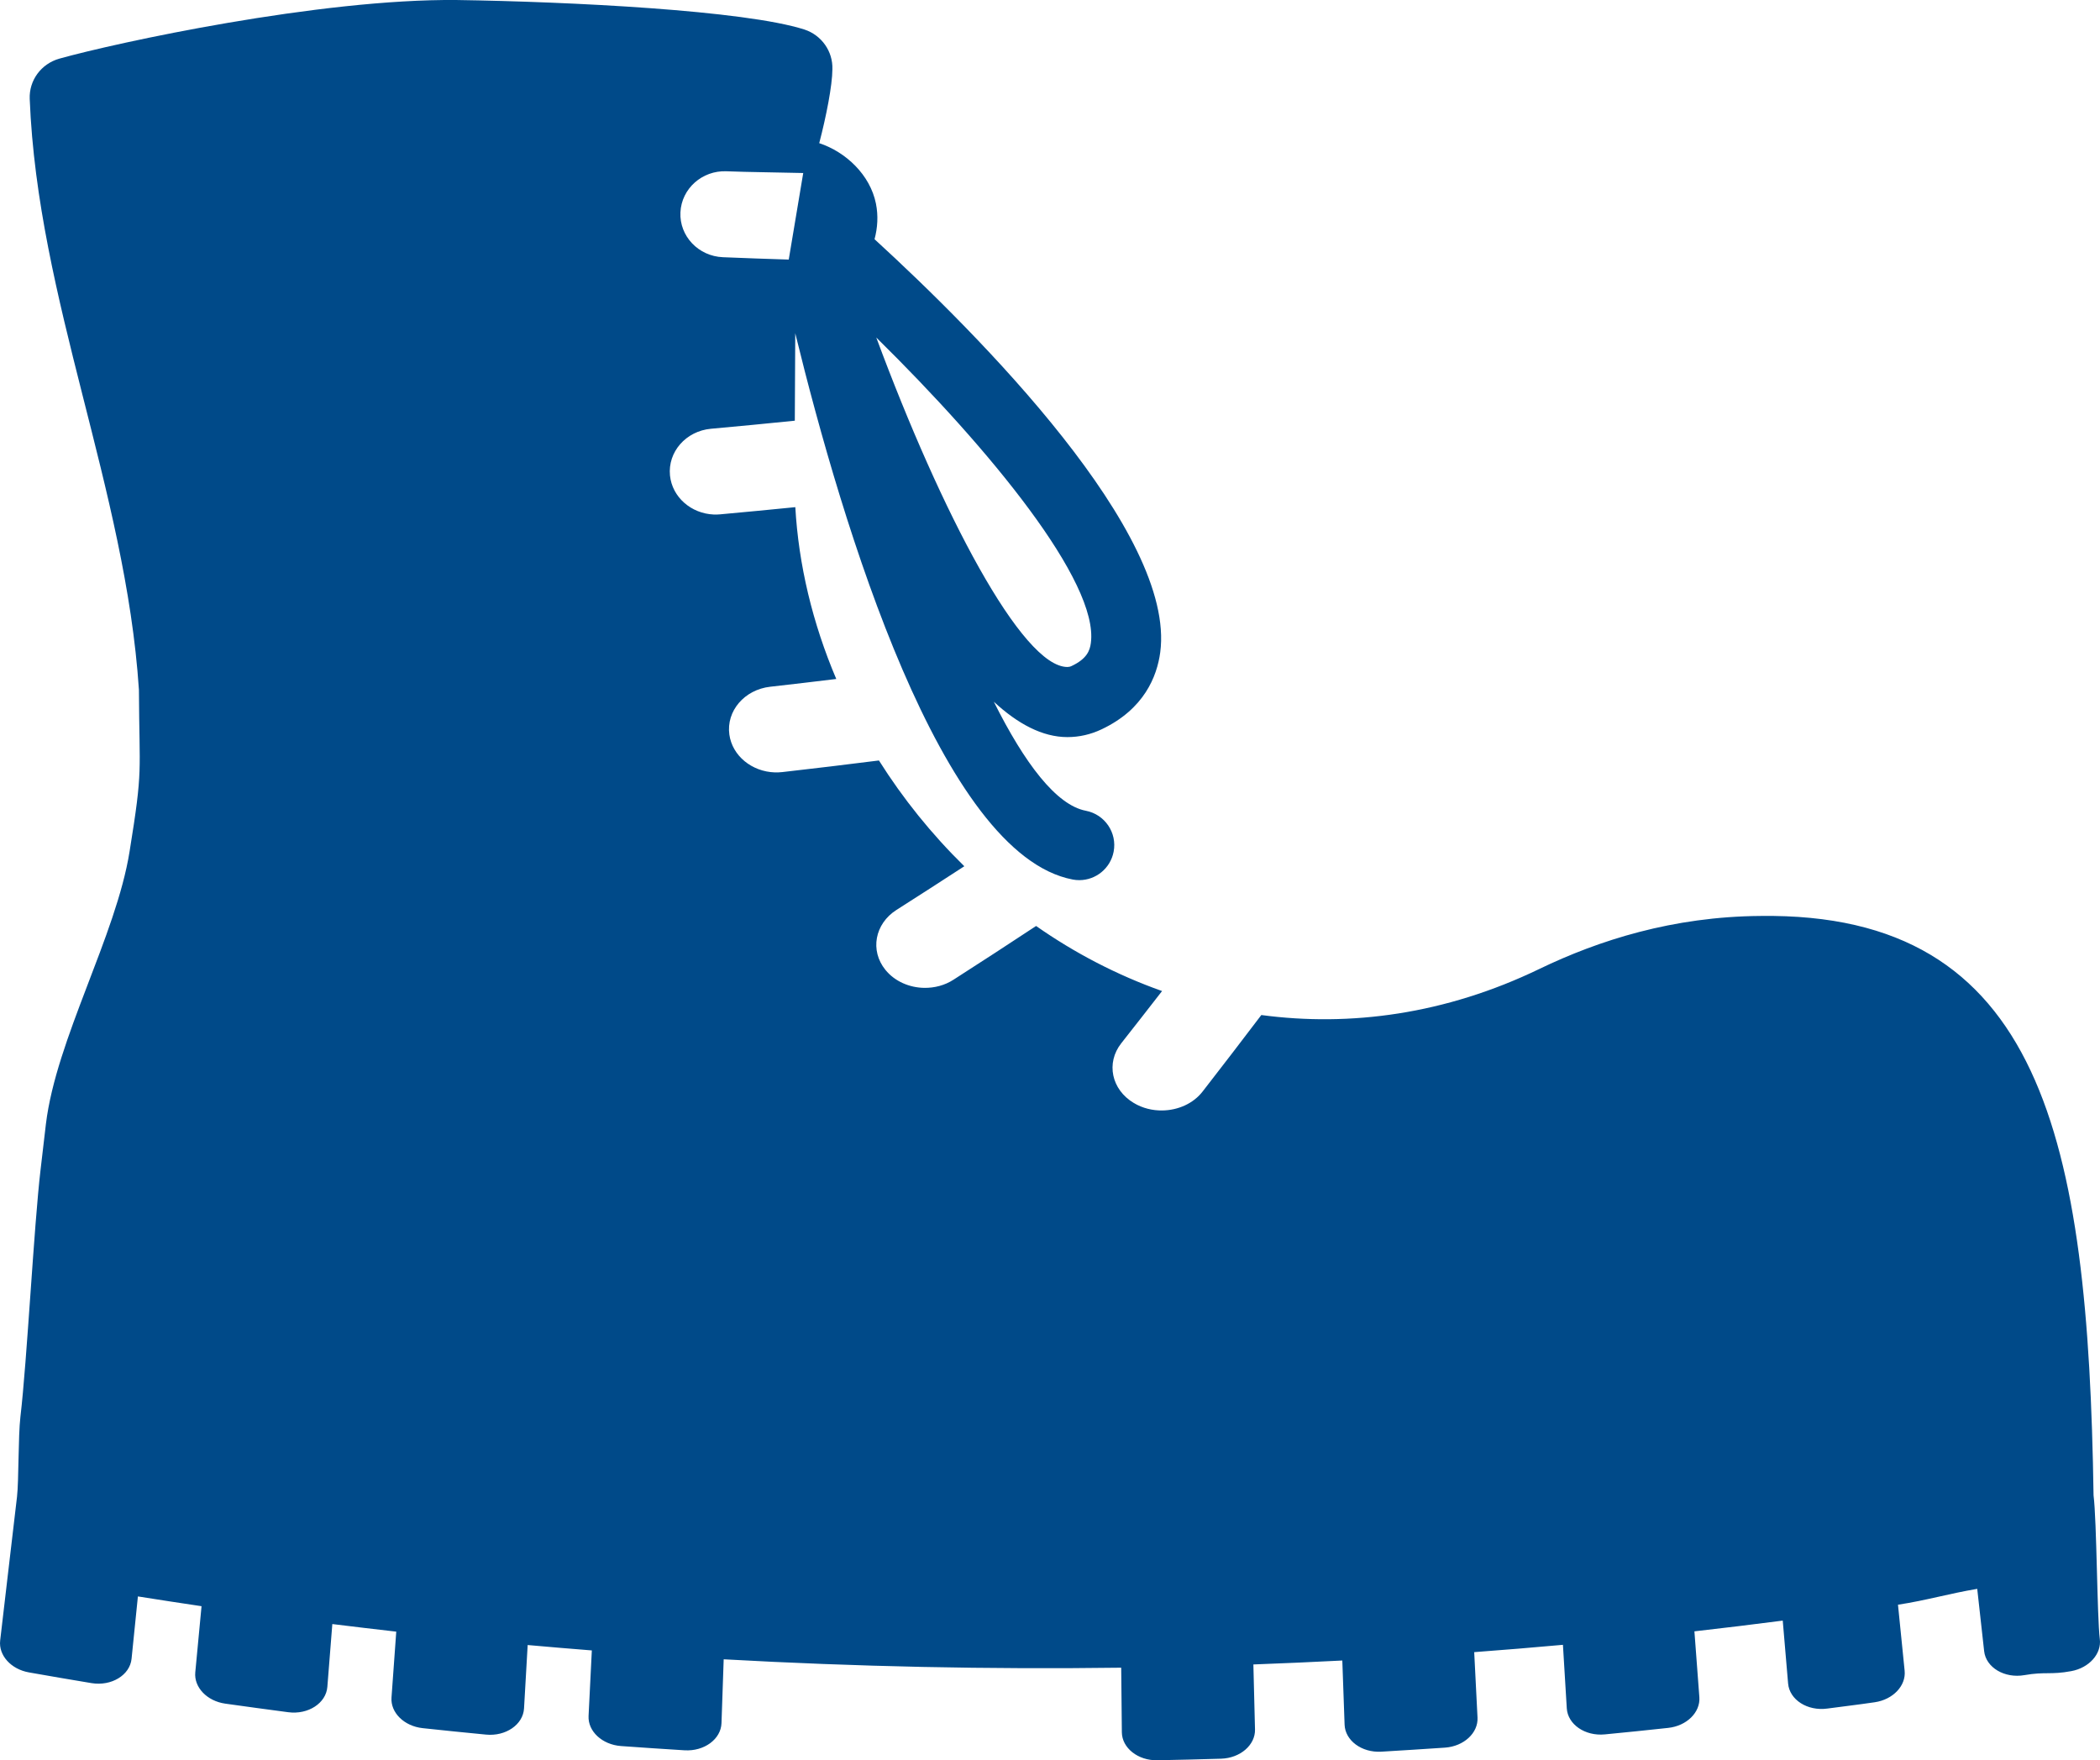 <svg version="1.1" id="图层_1" x="0px" y="0px" width="100.353px" height="84.11px" viewBox="0 0 100.353 84.11" enable-background="new 0 0 100.353 84.11" xml:space="preserve" xmlns="http://www.w3.org/2000/svg" xmlns:xlink="http://www.w3.org/1999/xlink" xmlns:xml="http://www.w3.org/XML/1998/namespace">
  <path fill="#004A89" d="M100.344,78.315c-0.133-1.057-0.143-5.631-0.299-6.863c-0.256-17.021-2.457-27.874-15.928-27.686
	c-4.17,0.031-7.707,1.158-10.557,2.533c-4.492,2.169-9.049,2.768-13.285,2.201c-0.926,1.221-1.861,2.439-2.805,3.654
	c-0.447,0.578-1.174,0.894-1.92,0.906c-0.471,0.008-0.947-0.106-1.365-0.355c-1.078-0.641-1.34-1.92-0.604-2.855
	c0.654-0.831,1.305-1.663,1.951-2.496c-2.154-0.764-4.176-1.818-6.02-3.109c-1.309,0.863-2.623,1.72-3.947,2.567
	c-0.418,0.271-0.908,0.396-1.393,0.39c-0.713-0.009-1.412-0.308-1.859-0.858c-0.752-0.925-0.508-2.206,0.527-2.866
	c1.086-0.691,2.166-1.387,3.242-2.087c-1.564-1.532-2.936-3.238-4.08-5.054c-1.533,0.194-3.07,0.379-4.611,0.554
	c-0.121,0.013-0.244,0.019-0.361,0.016c-1.098-0.034-2.035-0.791-2.176-1.806c-0.156-1.127,0.721-2.148,1.951-2.287
	c1.053-0.119,2.105-0.242,3.158-0.371c-1.137-2.674-1.801-5.466-1.957-8.21c-1.193,0.12-2.389,0.234-3.586,0.343
	c-0.104,0.01-0.207,0.013-0.311,0.009c-1.08-0.044-1.986-0.83-2.092-1.862c-0.113-1.131,0.764-2.127,1.959-2.236
	c1.338-0.121,2.672-0.249,4.006-0.385c0.008-1.393,0.014-2.786,0.021-4.179c2.264,9.255,6.984,24.907,13.26,26.103
	c0.105,0.02,0.211,0.029,0.314,0.029c0.787,0,1.488-0.559,1.641-1.36c0.174-0.906-0.422-1.782-1.33-1.956
	c-1.408-0.268-2.92-2.256-4.396-5.209c1.146,1.06,2.326,1.69,3.516,1.69c0.563,0,1.111-0.124,1.631-0.37
	c2.039-0.964,2.65-2.531,2.805-3.676c0.762-5.697-8.648-15.16-13.652-19.744c0.145-0.541,0.184-1.119,0.066-1.705
	c-0.277-1.368-1.434-2.463-2.709-2.884c0.332-1.27,0.625-2.749,0.629-3.534c0.027-0.855-0.516-1.625-1.334-1.895
	C35.58,0.493,27.219,0.081,21.84,0.001C15.277-0.068,5.549,2.042,2.834,2.803C1.969,3.048,1.385,3.836,1.42,4.725
	c0.379,9.617,4.584,18.611,5.219,28.236c0.018,4.093,0.205,3.7-0.447,7.725c-0.643,4.027-3.506,8.967-3.998,13.021
	c-0.084,0.725-0.17,1.447-0.254,2.17c-0.322,2.725-0.643,9.102-0.965,11.826c-0.109,0.935-0.074,3.051-0.162,3.815
	c-0.145,1.233-0.289,2.465-0.434,3.697c-0.123,1.058-0.248,2.114-0.371,3.172c-0.082,0.706,0.516,1.371,1.373,1.523
	c0.996,0.176,1.994,0.347,2.99,0.512c0.955,0.158,1.838-0.382,1.916-1.163c0.102-0.992,0.203-1.985,0.303-2.979
	c1.012,0.16,2.025,0.317,3.041,0.467c-0.1,1.055-0.201,2.107-0.299,3.16c-0.068,0.714,0.559,1.373,1.432,1.496
	c1.002,0.142,2.008,0.277,3.012,0.41c0.951,0.125,1.805-0.432,1.867-1.209c0.08-1.001,0.16-2.004,0.238-3.004
	c1.018,0.125,2.037,0.247,3.055,0.363c-0.074,1.047-0.15,2.098-0.227,3.146c-0.053,0.723,0.604,1.37,1.49,1.465
	c1.008,0.109,2.018,0.211,3.027,0.308c0.945,0.092,1.773-0.481,1.816-1.251c0.059-1.011,0.115-2.021,0.174-3.029
	c1.021,0.091,2.045,0.178,3.066,0.258c-0.053,1.046-0.104,2.089-0.156,3.134c-0.035,0.731,0.65,1.368,1.549,1.435
	c1.012,0.072,2.025,0.141,3.037,0.203c0.941,0.057,1.738-0.531,1.766-1.295c0.035-1.018,0.068-2.036,0.105-3.053
	c6.322,0.353,12.66,0.485,18.996,0.401c0.01,1.028,0.021,2.058,0.031,3.087c0.008,0.75,0.77,1.354,1.695,1.336
	c1.018-0.02,2.031-0.043,3.049-0.075c0.914-0.028,1.637-0.654,1.619-1.397c-0.025-1.035-0.053-2.07-0.078-3.106
	c1.418-0.052,2.834-0.116,4.25-0.188c0.035,1.021,0.072,2.041,0.109,3.061c0.025,0.762,0.818,1.35,1.756,1.295
	c1.014-0.061,2.027-0.124,3.041-0.193c0.902-0.063,1.592-0.701,1.555-1.436c-0.053-1.043-0.105-2.084-0.158-3.127
	c1.414-0.105,2.828-0.223,4.24-0.35c0.063,1.012,0.123,2.023,0.184,3.034c0.047,0.769,0.871,1.337,1.816,1.246
	c1.01-0.097,2.018-0.2,3.027-0.31c0.891-0.095,1.547-0.746,1.492-1.471c-0.078-1.047-0.158-2.096-0.236-3.143
	c1.408-0.16,2.814-0.33,4.221-0.513c0.084,1.003,0.172,2.003,0.256,3.005c0.066,0.777,0.922,1.328,1.873,1.198
	c1.004-0.136,1.266-0.156,2.268-0.302c0.875-0.128,1.5-0.791,1.428-1.504c-0.105-1.053-0.211-2.104-0.318-3.156
	c1.4-0.215,2.391-0.523,3.787-0.758c0.109,0.99,0.219,1.983,0.33,2.976c0.086,0.783,0.975,1.313,1.928,1.146
	c0.996-0.174,1.244-0.006,2.238-0.191C99.84,79.69,100.434,79.018,100.344,78.315z M52.129,30.725
	c-0.049,0.366-0.193,0.755-0.916,1.096c-0.072,0.035-0.137,0.049-0.203,0.049c-2.17,0-6.021-7.353-9.135-15.742
	C47.289,21.454,52.52,27.808,52.129,30.725z M34.715,8.184c1.012,0.041,2.559,0.054,3.67,0.083l-0.002,0.007l-0.691,4.129
	c-1.049-0.033-2.098-0.069-3.145-0.113c-1.176-0.048-2.084-1.012-2.031-2.145C32.57,9.01,33.555,8.137,34.715,8.184z" class="color c1"/>
</svg>